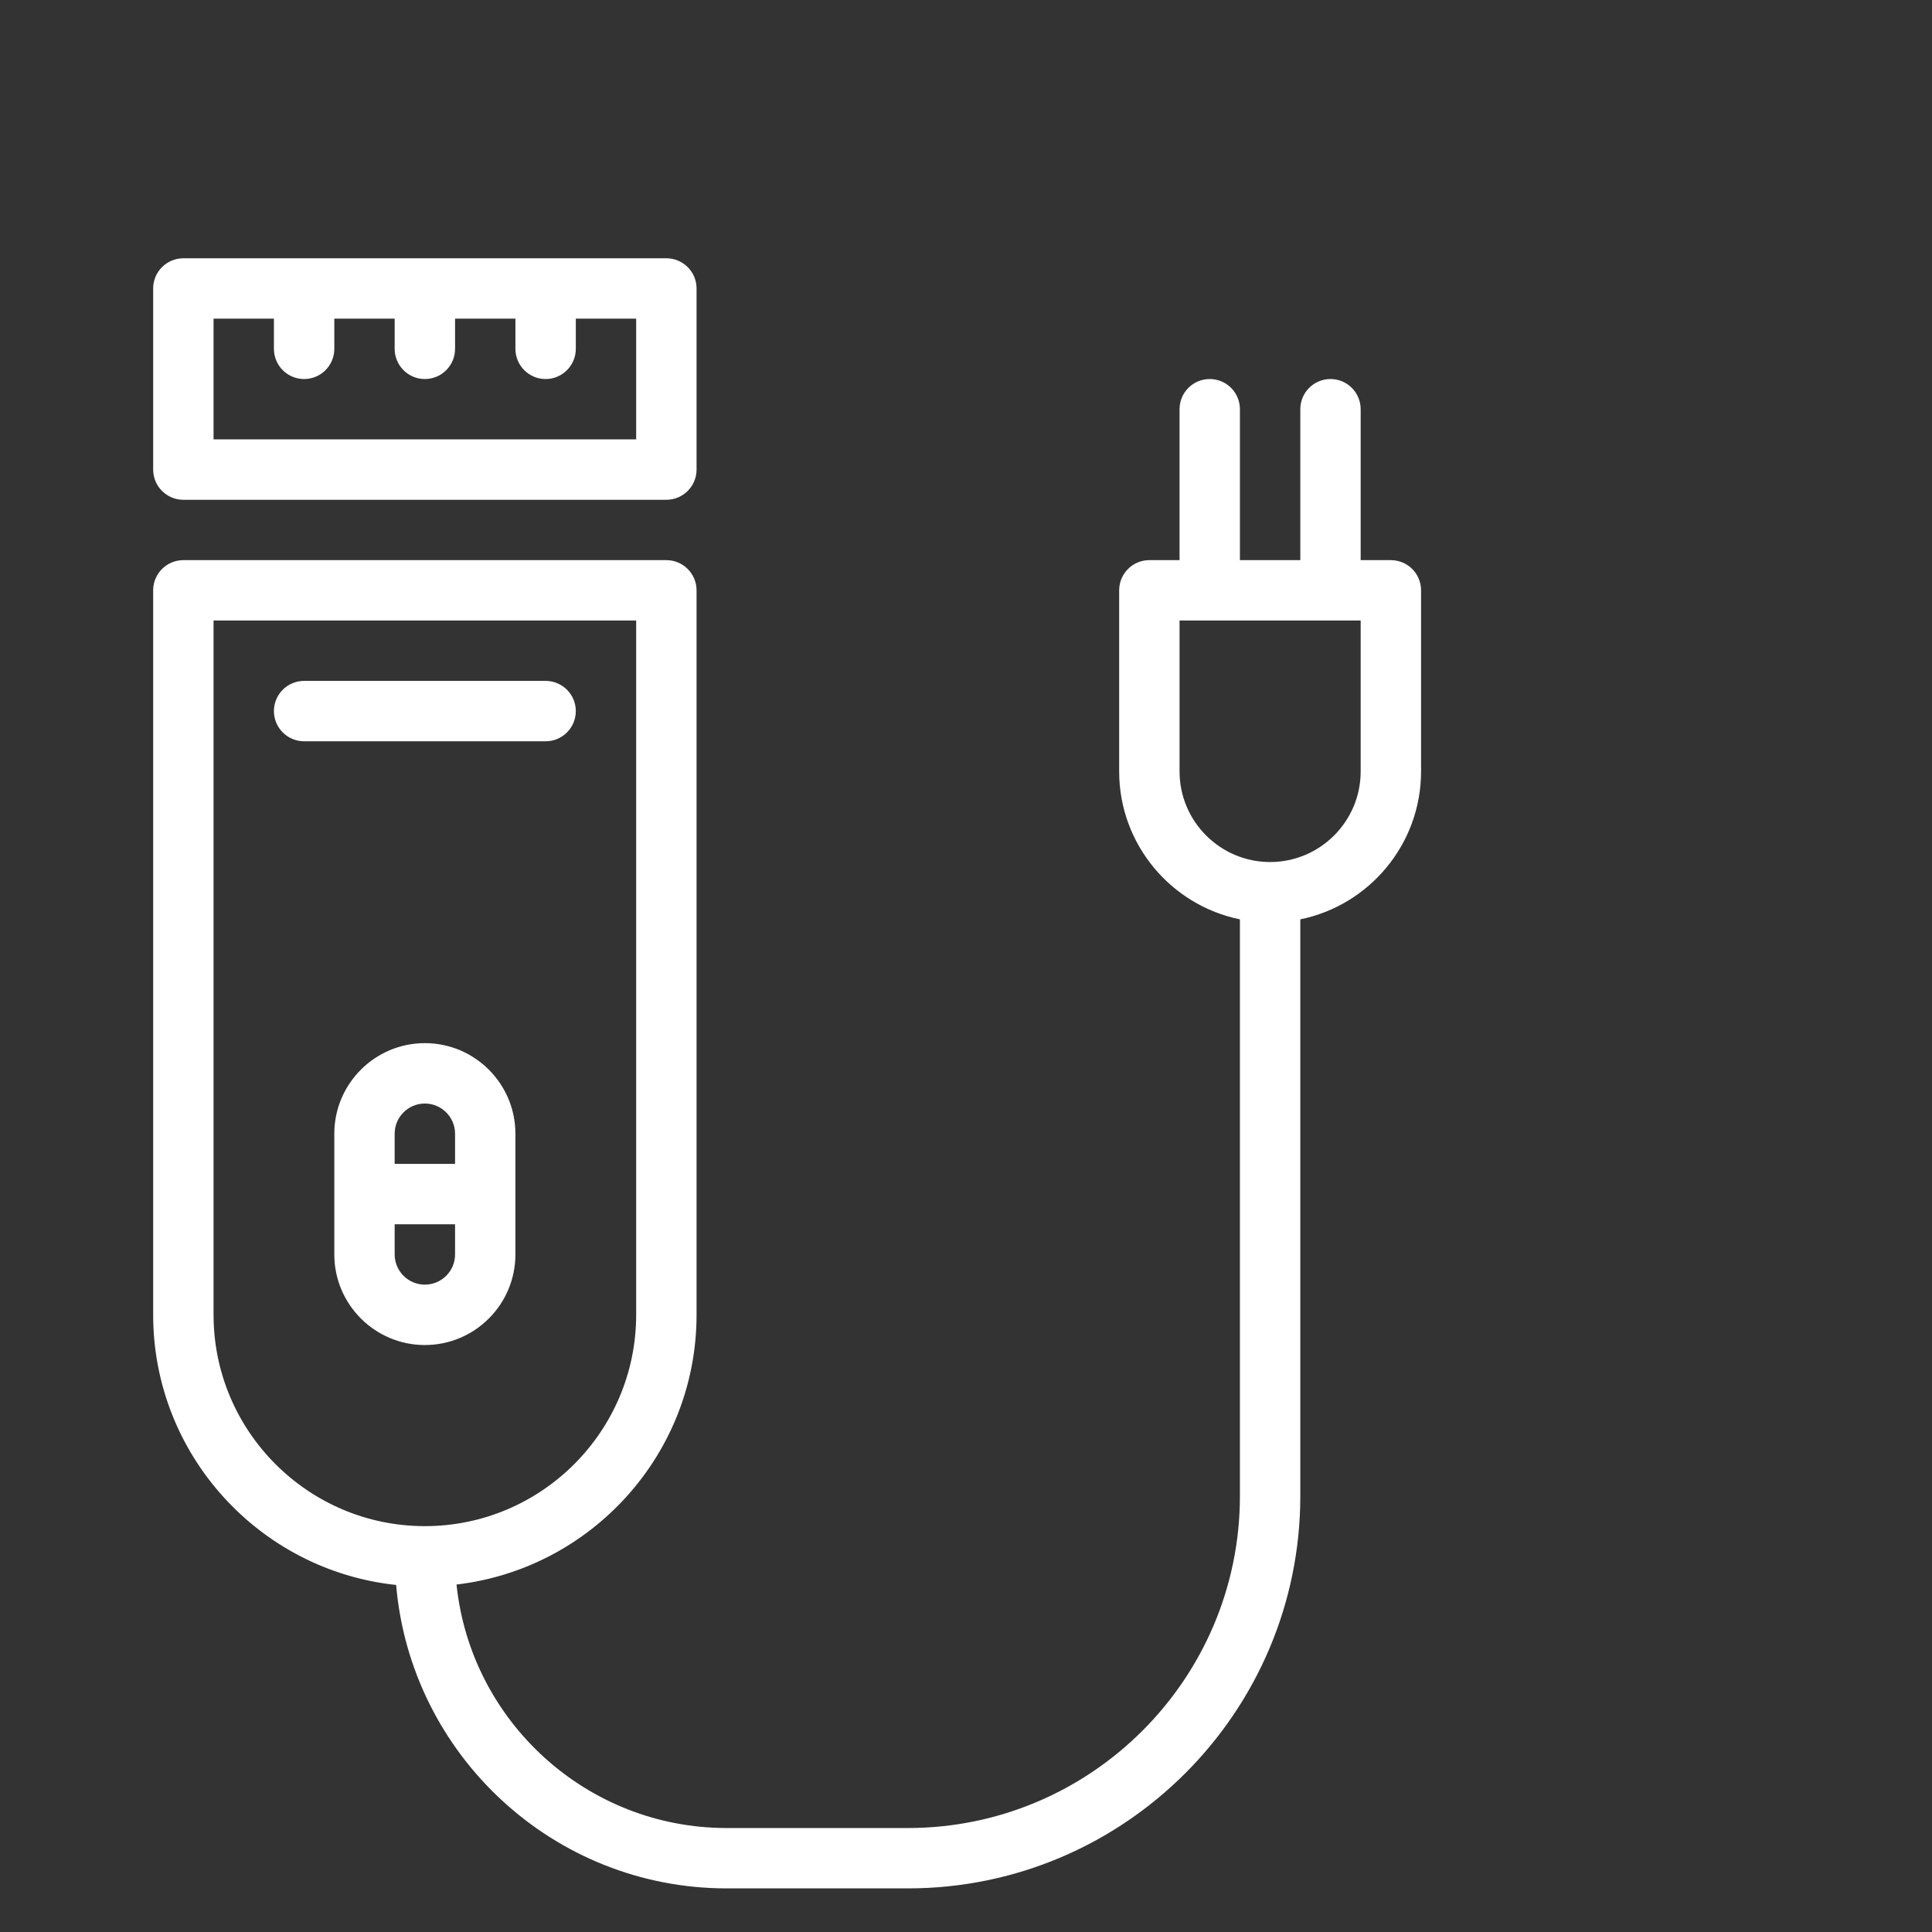 <svg width="54" height="54" viewBox="0 0 54 54" fill="none" xmlns="http://www.w3.org/2000/svg">
<rect x="0" y="0" width="54" height="54" fill="#333333" stroke="none"/>
<path d="M16.094 19.875C16.094 19.409 15.716 19.031 15.25 19.031H8.5C8.034 19.031 7.656 19.409 7.656 19.875C7.656 20.341 8.034 20.719 8.5 20.719H15.25C15.716 20.719 16.094 20.341 16.094 19.875ZM14.406 35.062V31.688C14.406 30.292 13.271 29.156 11.875 29.156C10.479 29.156 9.344 30.292 9.344 31.688V35.062C9.344 36.458 10.479 37.594 11.875 37.594C13.271 37.594 14.406 36.458 14.406 35.062ZM11.875 30.844C12.34 30.844 12.719 31.222 12.719 31.688V32.531H11.031V31.688C11.031 31.222 11.41 30.844 11.875 30.844ZM11.031 35.062V34.219H12.719V35.062C12.719 35.528 12.34 35.906 11.875 35.906C11.41 35.906 11.031 35.528 11.031 35.062ZM5.125 13.969H18.625C19.091 13.969 19.469 13.591 19.469 13.125V8.062C19.469 7.597 19.091 7.219 18.625 7.219H5.125C4.659 7.219 4.281 7.597 4.281 8.062V13.125C4.281 13.591 4.659 13.969 5.125 13.969ZM5.969 8.906H7.656V9.75C7.656 10.216 8.034 10.594 8.5 10.594C8.966 10.594 9.344 10.216 9.344 9.75V8.906H11.031V9.75C11.031 10.216 11.409 10.594 11.875 10.594C12.341 10.594 12.719 10.216 12.719 9.75V8.906H14.406V9.75C14.406 10.216 14.784 10.594 15.25 10.594C15.716 10.594 16.094 10.216 16.094 9.75V8.906H17.781V12.281H5.969V8.906Z" fill="white"/>
<path d="M38.875 15.656H38.031V11.438C38.031 10.972 37.654 10.594 37.188 10.594C36.721 10.594 36.344 10.972 36.344 11.438V15.656H34.656V11.438C34.656 10.972 34.279 10.594 33.812 10.594C33.346 10.594 32.969 10.972 32.969 11.438V15.656H32.125C31.658 15.656 31.281 16.034 31.281 16.5V21.562C31.281 23.6 32.733 25.304 34.656 25.696V41.812C34.656 46.93 30.492 51.094 25.375 51.094H20.312C16.392 51.094 13.156 48.106 12.76 44.288C16.531 43.848 19.469 40.637 19.469 36.75V16.5C19.469 16.034 19.091 15.656 18.625 15.656H5.125C4.659 15.656 4.281 16.034 4.281 16.5V36.75C4.281 40.667 7.261 43.897 11.072 44.3C11.479 49.043 15.465 52.781 20.312 52.781H25.375C31.423 52.781 36.344 47.861 36.344 41.812V25.696C38.267 25.304 39.719 23.6 39.719 21.562V16.5C39.719 16.034 39.342 15.656 38.875 15.656ZM5.969 36.75V17.344H17.781V36.75C17.781 40.006 15.132 42.656 11.875 42.656C8.618 42.656 5.969 40.006 5.969 36.75ZM38.031 21.562C38.031 22.958 36.896 24.094 35.5 24.094C34.104 24.094 32.969 22.958 32.969 21.562V17.344H38.031V21.562Z" fill="white"/>
</svg>
